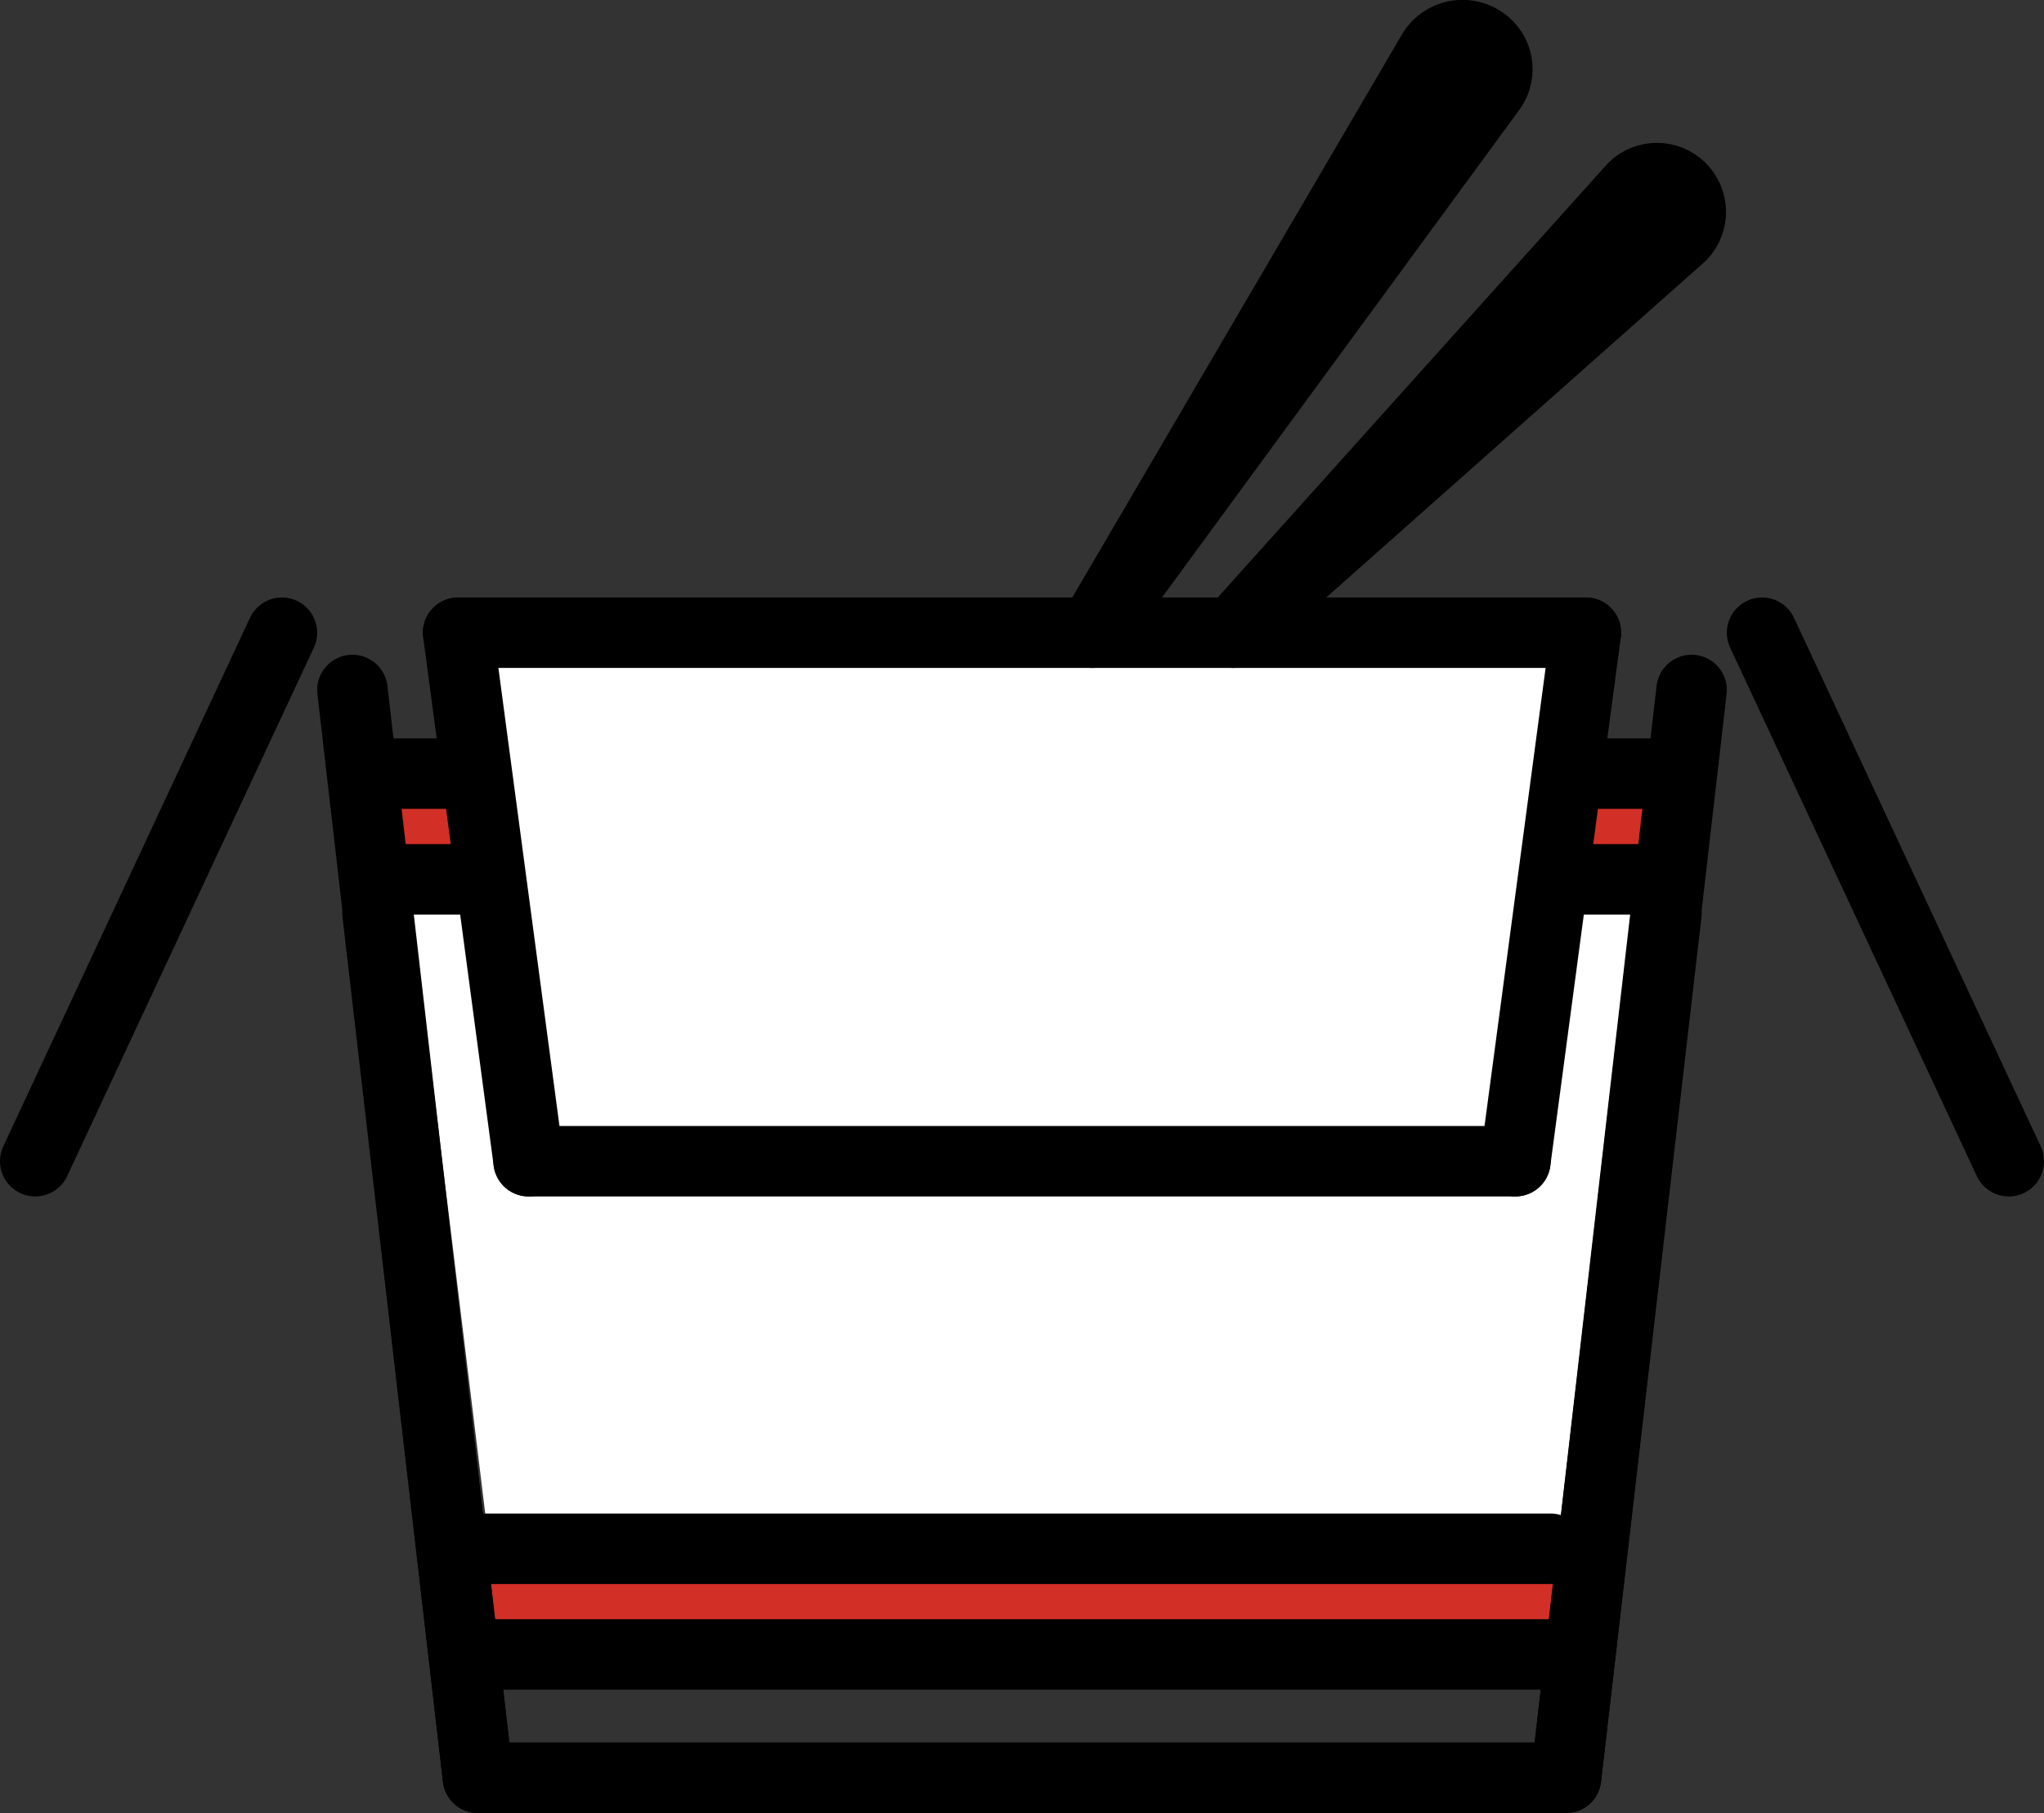 <?xml version="1.0" encoding="UTF-8" standalone="no"?>
<svg
   id="emoji"
   viewBox="0 0 58 51.458"
   version="1.1"
   sodipodi:docname="1f961.svg"
   width="58"
   height="51.458"
   xmlns:inkscape="http://www.inkscape.org/namespaces/inkscape"
   xmlns:sodipodi="http://sodipodi.sourceforge.net/DTD/sodipodi-0.dtd"
   xmlns="http://www.w3.org/2000/svg"
   xmlns:svg="http://www.w3.org/2000/svg">
  <rect x="0" y="0" width="58" height="51.458" fill="#333333" stroke="none"/>
  <defs
     id="defs18" />
  <sodipodi:namedview
     id="namedview18"
     pagecolor="#ffffff"
     bordercolor="#000000"
     borderopacity="0.25"
     inkscape:showpageshadow="2"
     inkscape:pageopacity="0.0"
     inkscape:pagecheckerboard="0"
     inkscape:deskcolor="#d1d1d1" />
  <g
     id="color"
     transform="translate(-7,-4.042)">
    <polygon
       fill="#ffffff"
       points="51,29 53.441,28.943 51.277,47.255 20.8,47.255 18.68,29.862 21.707,29.967 21.034,22.287 51.629,22.756 "
       id="polygon1" />
    <polygon
       fill="#d22f27"
       points="53.441,28.943 51,29 51,27 53.882,26.979 "
       id="polygon2" />
    <polygon
       fill="#d22f27"
       points="21,29 18.338,28.5 18.16,26.873 21,27 "
       id="polygon3" />
    <polygon
       fill="#d22f27"
       points="51.047,50.274 21.012,50.241 20.812,48.615 51.313,48.814 "
       id="polygon4" />
  </g>
  <g
     id="line"
     transform="translate(-7,-4.042)">
    <polyline
       fill="none"
       stroke="#000000"
       stroke-linecap="round"
       stroke-linejoin="round"
       stroke-width="2"
       points="17.712 29.958 20.562 54.5 51.437 54.5 54.287 29.958"
       id="polyline4" />
    <polyline
       fill="none"
       stroke="#000000"
       stroke-linecap="round"
       stroke-linejoin="round"
       stroke-width="2"
       points="54.269 29.956 51.437 54.5 20.562 54.5 17 23.625"
       id="polyline5" />
    <line
       x1="55"
       x2="54.27"
       y1="23.625"
       y2="29.956"
       fill="none"
       stroke="#000000"
       stroke-linecap="round"
       stroke-linejoin="round"
       stroke-width="2"
       id="line5" />
    <line
       x1="15"
       x2="8"
       y1="22"
       y2="37"
       fill="none"
       stroke="#000000"
       stroke-linecap="round"
       stroke-linejoin="round"
       stroke-width="2"
       id="line6" />
    <line
       x1="57"
       x2="64"
       y1="22"
       y2="37"
       fill="none"
       stroke="#000000"
       stroke-linecap="round"
       stroke-linejoin="round"
       stroke-width="2"
       id="line7" />
    <line
       x1="20"
       x2="52"
       y1="22"
       y2="22"
       fill="none"
       stroke="#000000"
       stroke-linecap="round"
       stroke-linejoin="round"
       stroke-width="2"
       id="line8" />
    <line
       x1="20"
       x2="22"
       y1="22"
       y2="37"
       fill="none"
       stroke="#000000"
       stroke-linecap="round"
       stroke-linejoin="round"
       stroke-width="2"
       id="line9" />
    <line
       x1="52"
       x2="50"
       y1="22"
       y2="37"
       fill="none"
       stroke="#000000"
       stroke-linecap="round"
       stroke-linejoin="round"
       stroke-width="2"
       id="line10" />
    <line
       x1="22"
       x2="50"
       y1="37"
       y2="37"
       fill="none"
       stroke="#000000"
       stroke-linecap="round"
       stroke-linejoin="round"
       stroke-width="2"
       id="line11" />
    <line
       x1="21"
       x2="51"
       y1="51"
       y2="51"
       fill="none"
       stroke="#000000"
       stroke-linecap="round"
       stroke-linejoin="round"
       stroke-width="2"
       id="line12" />
    <line
       x1="20"
       x2="51"
       y1="48"
       y2="48"
       fill="none"
       stroke="#000000"
       stroke-linecap="round"
       stroke-linejoin="round"
       stroke-width="2"
       id="line13" />
    <line
       x1="18"
       x2="20"
       y1="26"
       y2="26"
       fill="none"
       stroke="#000000"
       stroke-linecap="round"
       stroke-linejoin="round"
       stroke-width="2"
       id="line14" />
    <line
       x1="18"
       x2="20"
       y1="29"
       y2="29"
       fill="none"
       stroke="#000000"
       stroke-linecap="round"
       stroke-linejoin="round"
       stroke-width="2"
       id="line15" />
    <line
       x1="52"
       x2="54"
       y1="26"
       y2="26"
       fill="none"
       stroke="#000000"
       stroke-linecap="round"
       stroke-linejoin="round"
       stroke-width="2"
       id="line16" />
    <line
       x1="52"
       x2="54"
       y1="29"
       y2="29"
       fill="none"
       stroke="#000000"
       stroke-linecap="round"
       stroke-linejoin="round"
       stroke-width="2"
       id="line17" />
    <path
       fill="none"
       stroke="#000000"
       stroke-linecap="round"
       stroke-linejoin="round"
       stroke-width="2"
       d="M 42,22 54.709,10.724 C 55.077,10.341 55.065,9.733 54.683,9.365 54.311,9.007 53.722,9.007 53.35,9.365 Z"
       id="path17" />
    <path
       fill="none"
       stroke="#000000"
       stroke-linecap="round"
       stroke-linejoin="round"
       stroke-width="2"
       d="M 38,22 49.32,6.549 C 49.62,6.115 49.511,5.52 49.077,5.221 49.061,5.21 49.045,5.2 49.029,5.19 48.572,4.903 47.969,5.032 47.67,5.481 Z"
       id="path18" />
  </g>
</svg>
